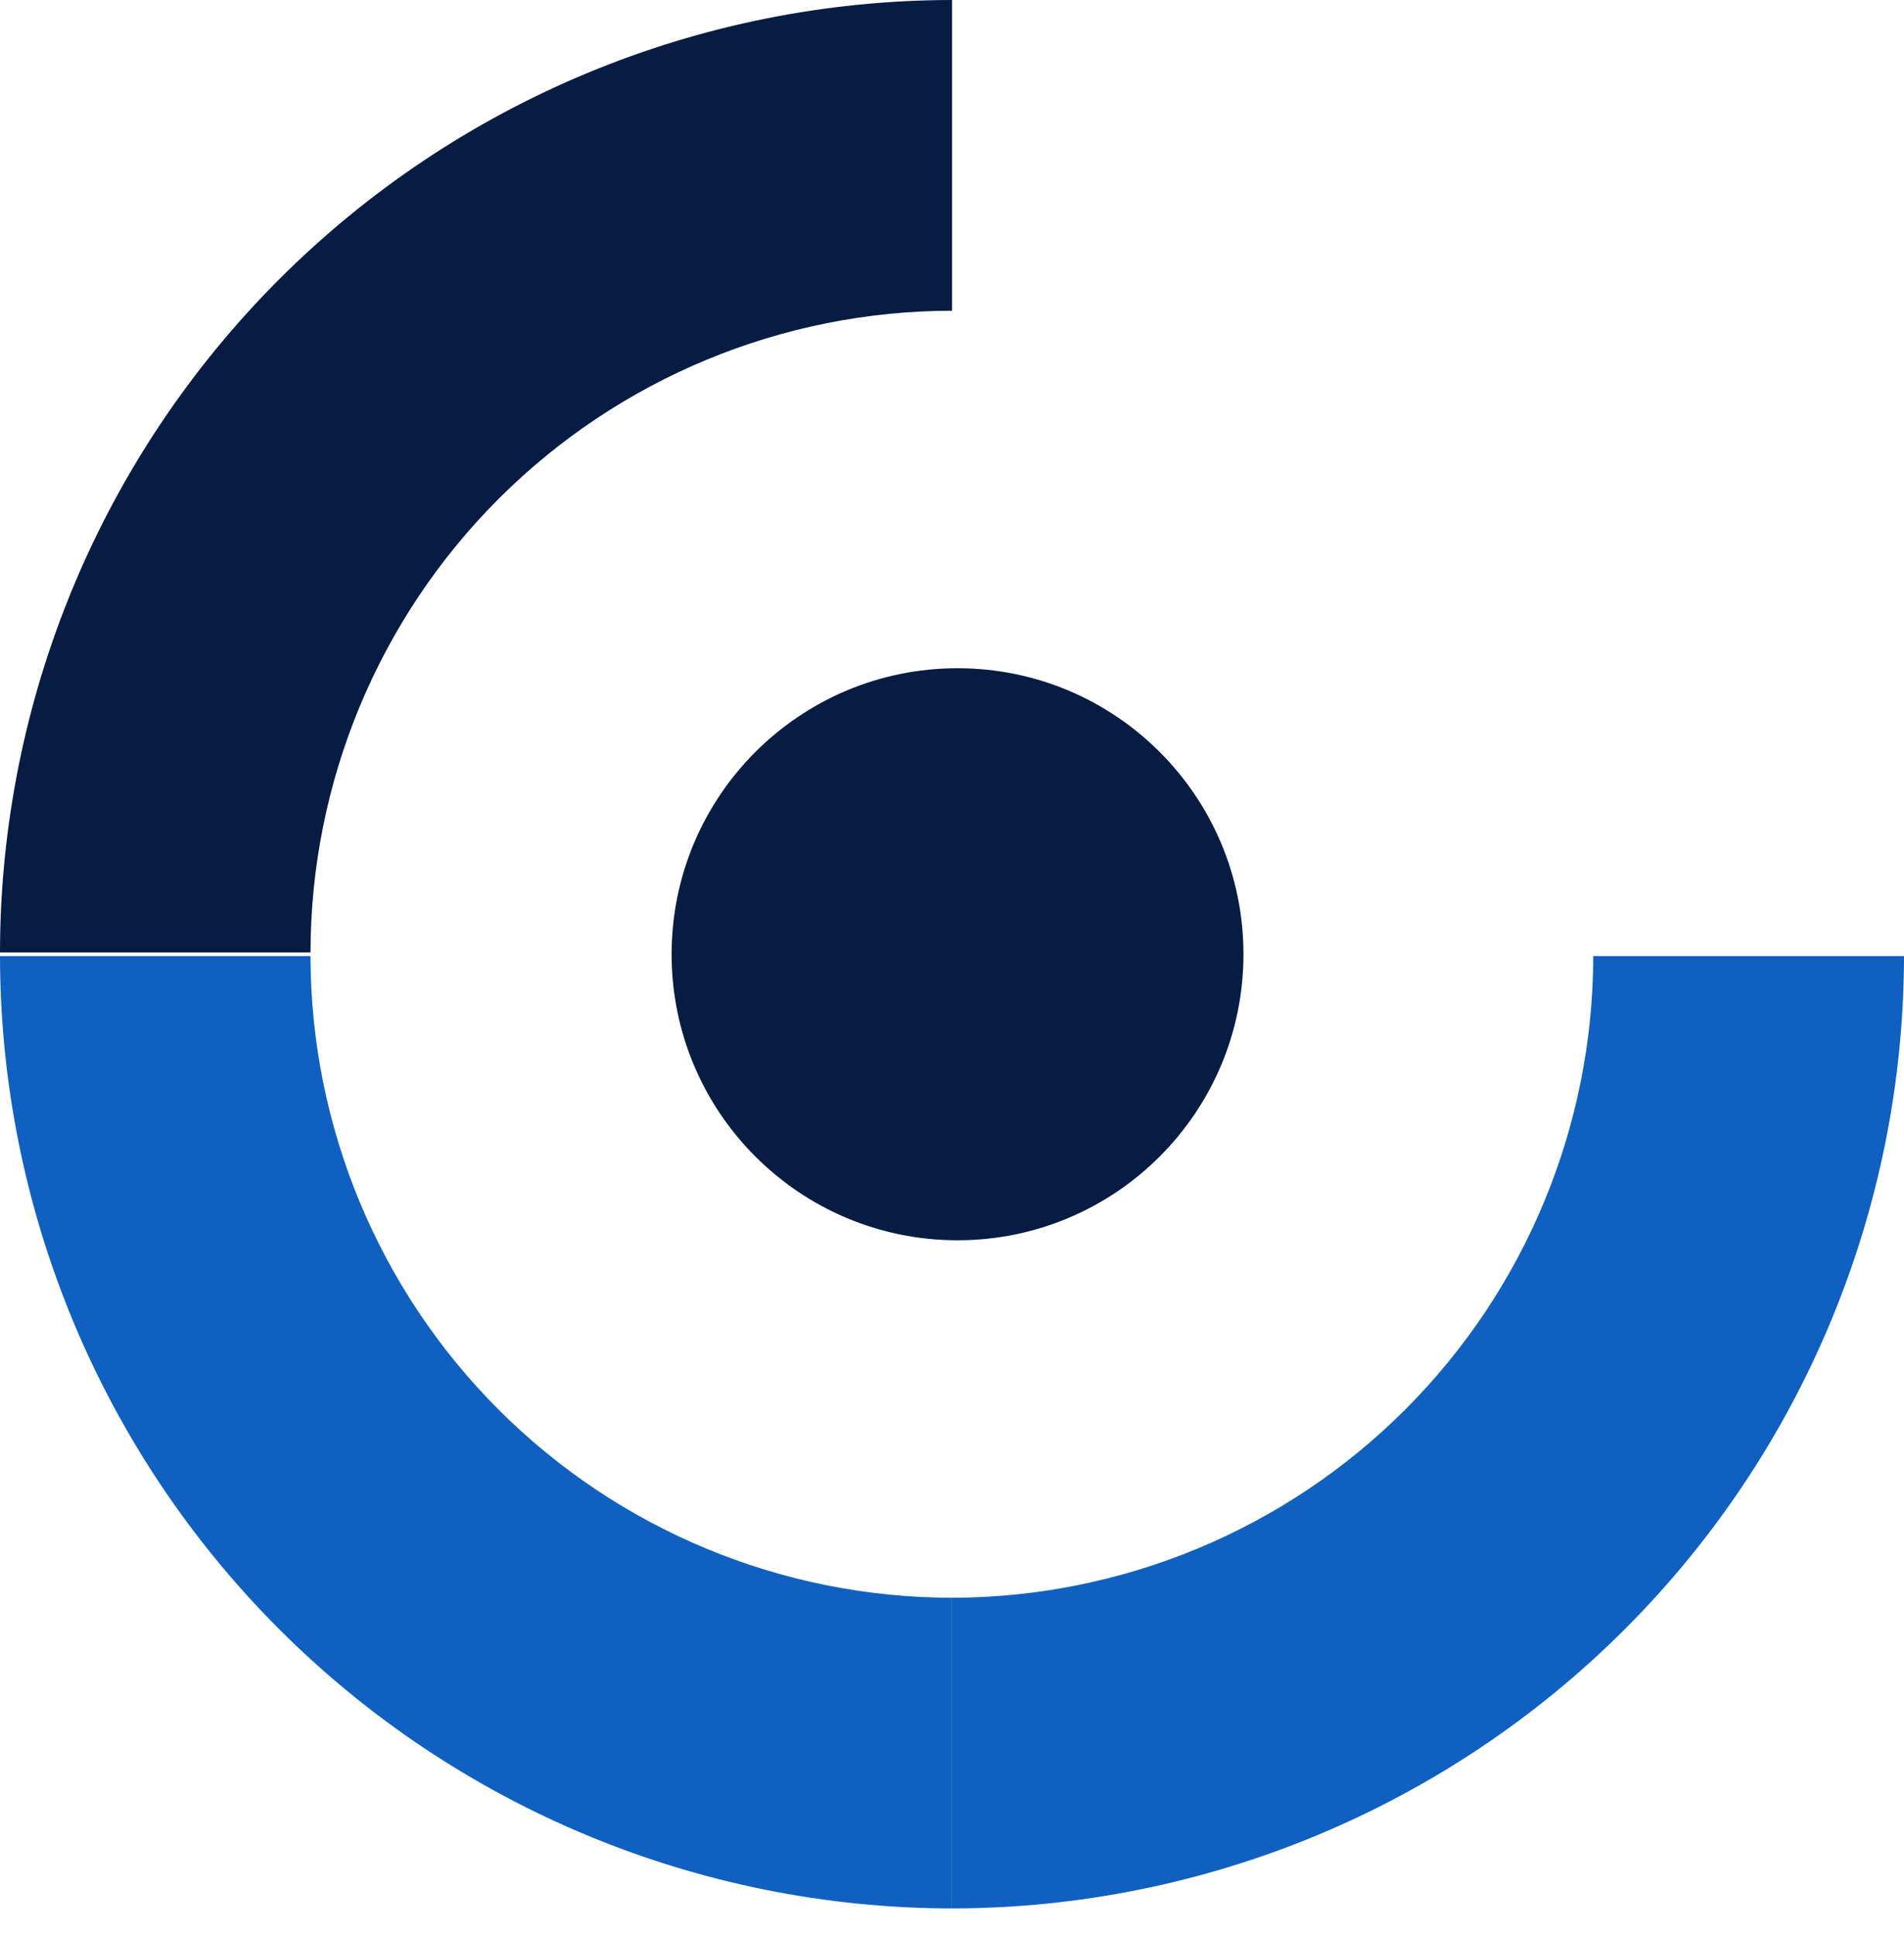 <svg width="61" height="62" viewBox="0 0 61 62" fill="none" xmlns="http://www.w3.org/2000/svg">
<path d="M30.677 39.72C35.736 39.72 39.838 35.619 39.838 30.56C39.838 25.501 35.736 21.4 30.677 21.4C25.618 21.4 21.517 25.501 21.517 30.56C21.517 35.619 25.618 39.72 30.677 39.72Z" fill="#061C42"/>
<path d="M9.948 30.501H0C0.009 22.414 3.225 14.662 8.944 8.944C14.662 3.226 22.415 0.009 30.502 0V9.951C25.052 9.956 19.828 12.123 15.975 15.975C12.121 19.828 9.954 25.052 9.948 30.501Z" fill="#061C42"/>
<path d="M30.498 51.168V61.118C38.584 61.109 46.337 57.893 52.056 52.175C57.774 46.458 60.991 38.705 61 30.619H51.044C51.038 36.067 48.872 41.289 45.02 45.142C41.168 48.994 35.945 51.161 30.498 51.168Z" fill="#1061BF"/>
<path d="M30.497 61.118V51.168C25.049 51.162 19.826 48.995 15.973 45.143C12.121 41.29 9.954 36.067 9.948 30.619H0C0.009 38.705 3.225 46.456 8.943 52.174C14.66 57.891 22.412 61.108 30.497 61.118Z" fill="#1061BF"/>
</svg>
